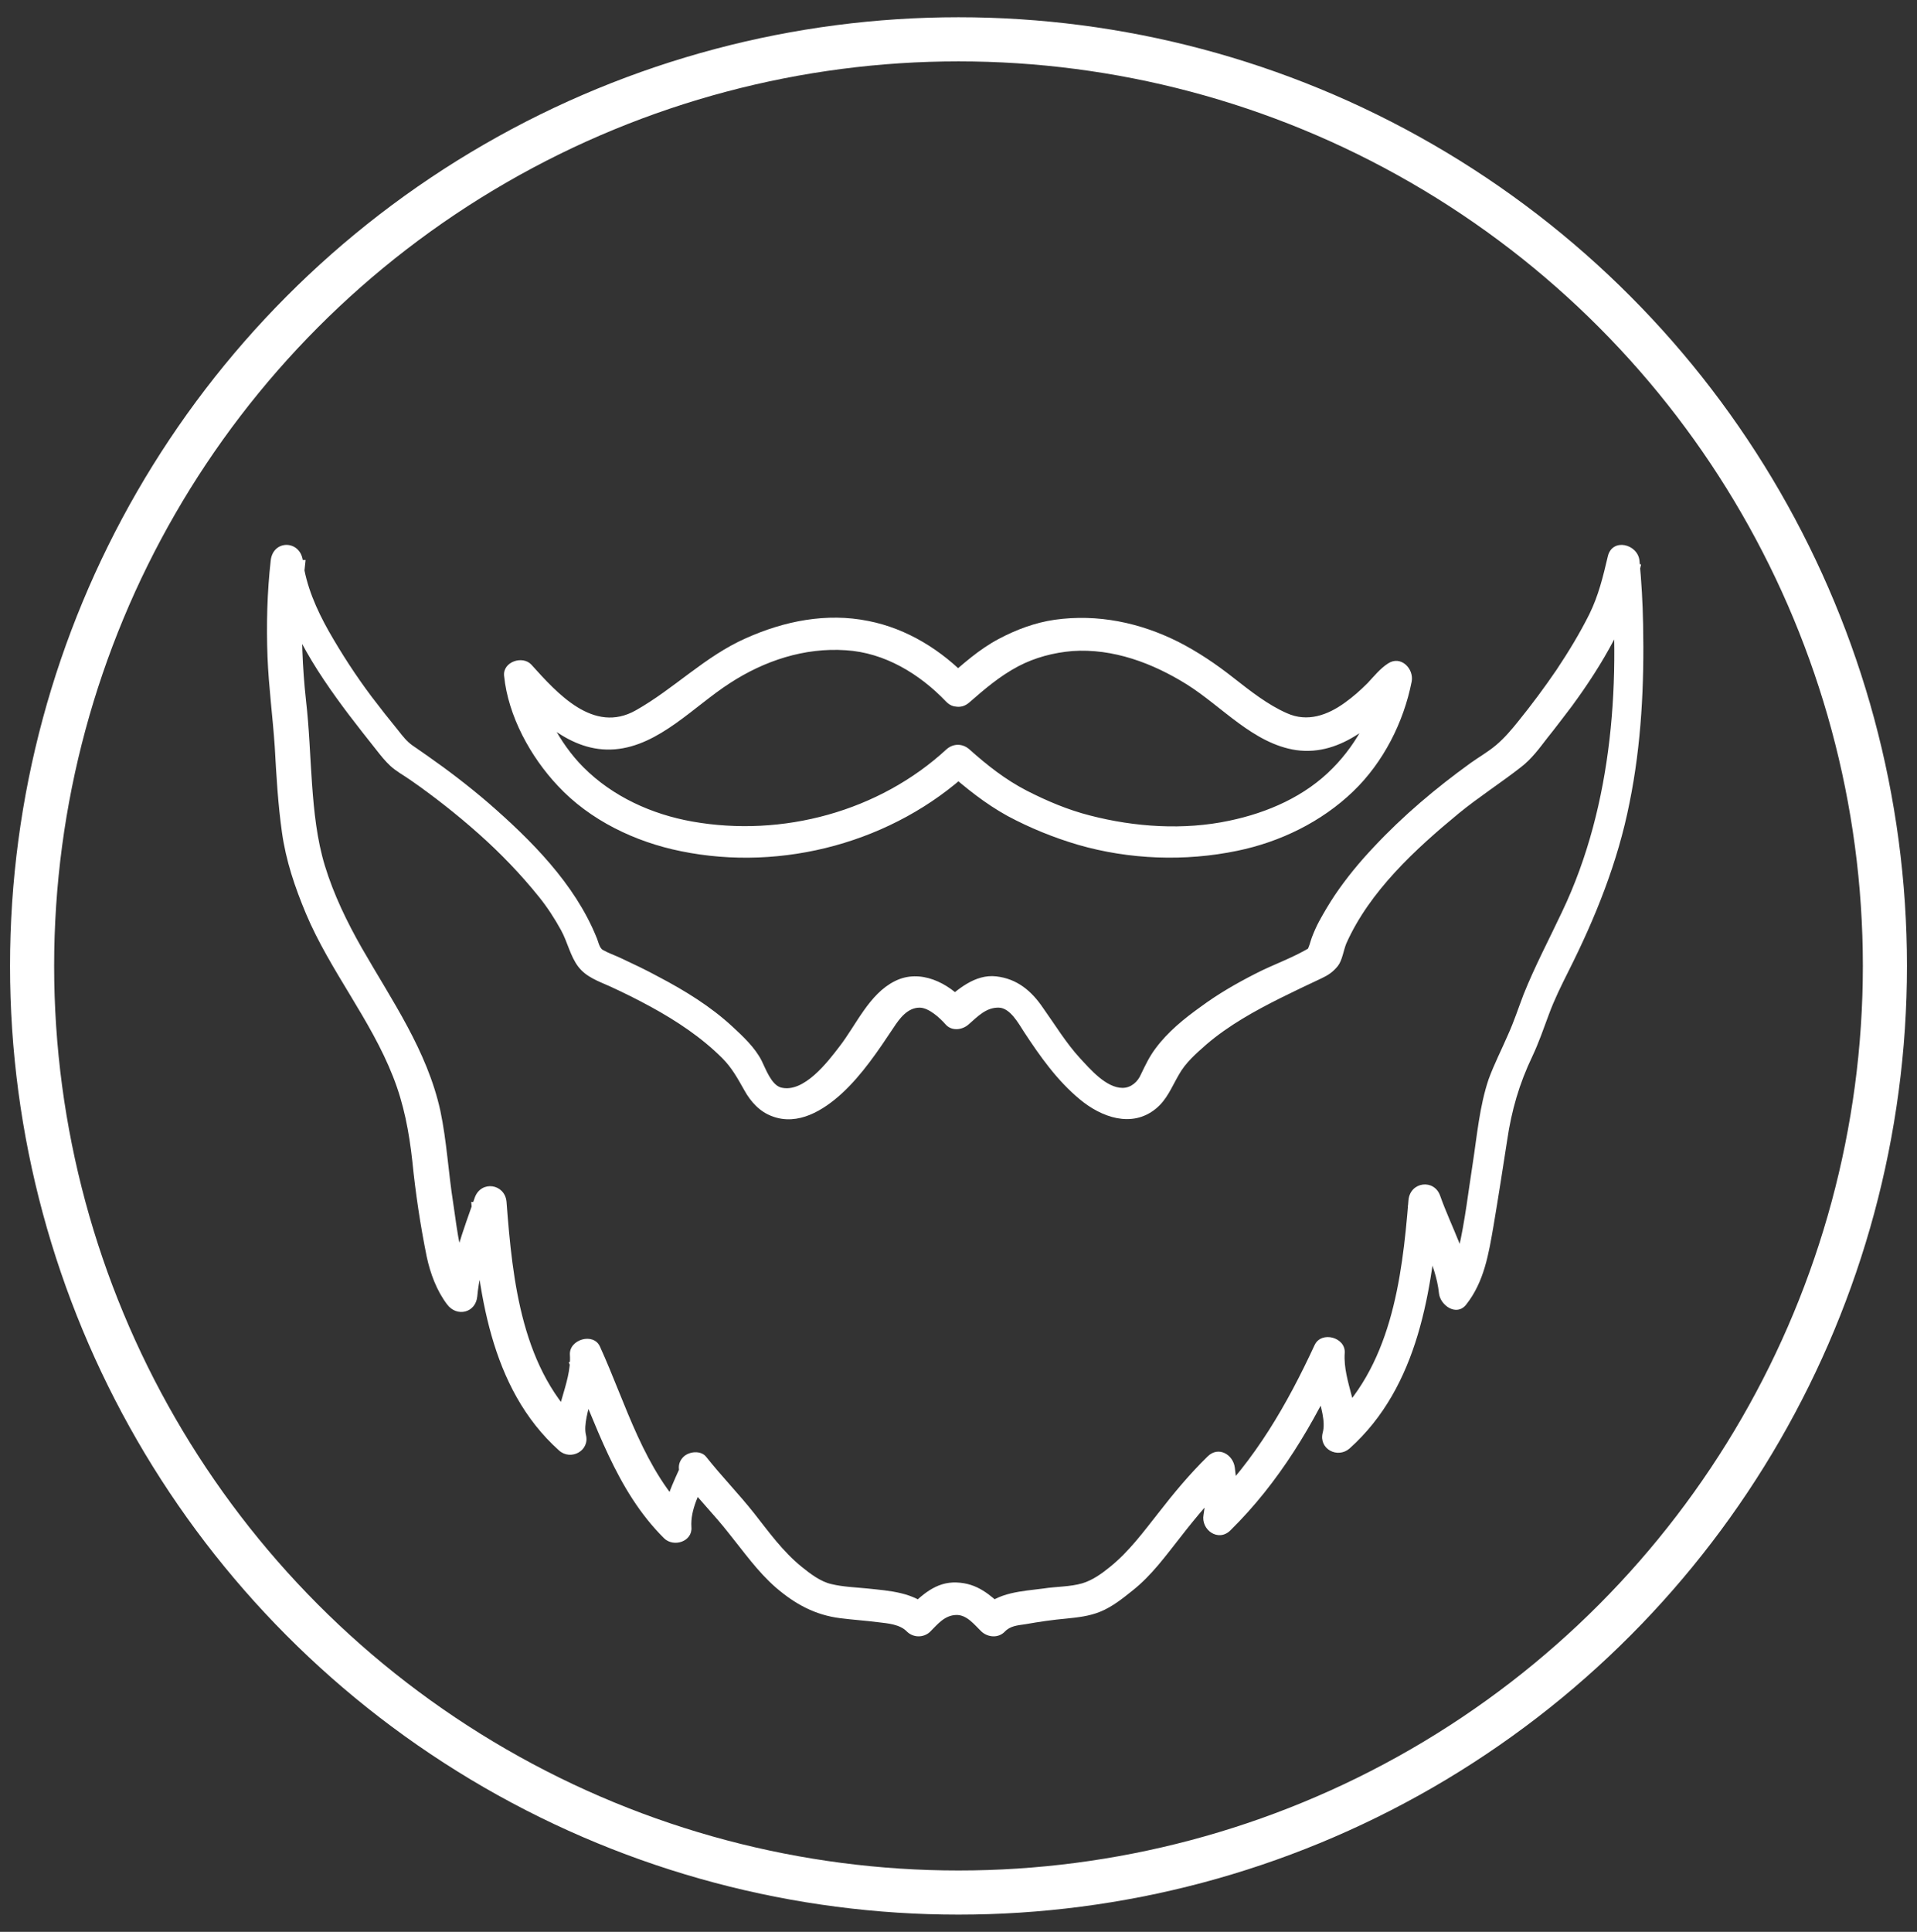 <?xml version="1.0" encoding="utf-8"?>
<!-- Generator: Adobe Illustrator 16.0.0, SVG Export Plug-In . SVG Version: 6.00 Build 0)  -->
<!DOCTYPE svg PUBLIC "-//W3C//DTD SVG 1.1//EN" "http://www.w3.org/Graphics/SVG/1.1/DTD/svg11.dtd">
<svg version="1.1" id="Layer_1" xmlns="http://www.w3.org/2000/svg" xmlns:xlink="http://www.w3.org/1999/xlink" x="0px" y="0px"
	 width="478px" height="481.6px" viewBox="0 0 478 481.6" enable-background="new 0 0 478 481.6" xml:space="preserve">
<rect x="0" y="0" width="478" height="481.6" fill="#333333" stroke="none"/>
<g>
	<g>
		<g>
			<g>
				<path fill="#FFFFFF" d="M170.3,364.2c-2.3,5.2-5.3,10.7-4.9,16.6c2.3-0.9,4.6-1.9,6.8-2.8c-11.7-11.5-16-27.8-22.6-42.3
					c-1.6-3.6-7.7-1.8-7.5,2c0.5,7.5-4.9,14.6-3,22.2c2.2-1.3,4.5-2.6,6.7-3.9c-15.7-14.1-18-36.6-19.5-56.4
					c-0.4-4.5-6.3-5.4-7.9-1.1c-2.8,8-5.9,16.1-6.7,24.6c2.5-0.7,5-1.3,7.5-2c-4.6-6-5.1-14.1-6.2-21.2c-1.2-7.6-1.6-15.4-3.2-23
					c-3.3-15-12.1-27.5-19.6-40.6c-3.7-6.5-7-13.3-9.2-20.5c-2-6.6-2.7-13.5-3.2-20.4c-0.5-7-0.7-13.9-1.5-20.8
					c-0.9-8.2-1.2-16.4-0.9-24.6c0.1-3.5,0.4-6.9,0.8-10.4c-2.7,0-5.3,0-8,0c1.9,14.5,10.2,27.2,18.8,38.6c2.2,2.9,4.5,5.8,6.8,8.7
					c1.1,1.4,2.2,2.8,3.5,4c1.5,1.4,3.4,2.4,5.1,3.6c5.9,4.1,11.6,8.6,17,13.4c5.4,4.8,10.5,10.1,15,15.7c2.1,2.6,3.9,5.4,5.5,8.3
					c1.6,2.9,2.3,6.5,4.3,9.1c2,2.6,5,3.6,7.9,4.9c3.5,1.6,6.9,3.3,10.2,5.1c6.4,3.5,12.6,7.6,17.8,12.8c2.4,2.4,3.8,5,5.5,8
					c1.6,2.9,3.9,5.4,7,6.5c6.4,2.4,12.7-1.5,17.3-5.7c5.1-4.7,9.1-10.7,12.9-16.4c1.5-2.3,3.5-5,6.5-5c2.3,0,5.1,2.6,6.5,4.2
					c1.5,1.7,4.1,1.4,5.7,0c2.3-2,4.4-4.3,7.6-4.2c2.8,0.1,4.9,4,6.2,6c4,6.1,8.3,12.2,14,16.9c5.3,4.4,12.9,7.2,18.9,2.3
					c2.8-2.3,3.9-5.3,5.7-8.4c1.7-3.1,4.4-5.4,7-7.7c5.5-4.7,12-8.3,18.4-11.5c3.4-1.7,6.8-3.3,10.2-4.9c1.7-0.8,2.9-1.6,4.1-3.1
					c1.1-1.4,1.4-3.9,2.1-5.6c5.8-13,17.2-23.5,28-32.4c5-4.1,10.5-7.6,15.6-11.6c2.6-2,4.5-4.6,6.5-7.2c2.1-2.6,4.1-5.3,6.1-7.9
					c3.9-5.3,7.5-10.8,10.6-16.7c1.6-2.9,3-5.9,4.2-9c1.2-3.2,1.7-6.4,2.5-9.7c-2.6-0.4-5.2-0.7-7.9-1.1c3,29.2,1,60.9-11.8,87.7
					c-3.2,6.8-6.8,13.6-9.6,20.6c-1.3,3.4-2.4,6.8-3.9,10.1c-1.6,3.7-3.4,7.2-4.8,11c-2.3,6.8-2.9,14.1-4,21.2
					c-1.1,7-1.9,14.2-3.5,21.1c-0.6,2.6-1.6,5.8-3.3,7.9c2.3,0.9,4.6,1.9,6.8,2.8c-0.9-8.5-5.3-16-8.1-23.9
					c-1.5-4.3-7.5-3.5-7.9,1.1c-1.6,19.8-4.4,41.9-20.1,55.9c2.2,1.3,4.5,2.6,6.7,3.9c1.9-7.4-3-14.4-2.5-21.7
					c0.3-3.9-5.8-5.6-7.5-2c-6.8,14.7-14.9,28.8-26.6,40.2c2.2,1.3,4.5,2.6,6.7,3.9c0.8-4.6,0.6-8.9,0-13.5
					c-0.4-3.3-4.1-5.5-6.8-2.8c-4.4,4.3-8.4,9.1-12.2,14c-3.8,4.8-7.3,9.6-12.1,13.5c-2.1,1.7-4.3,3.3-6.9,4.1
					c-3.1,0.9-6.5,0.8-9.7,1.3c-5.3,0.7-11.4,0.9-15.3,5c1.9,0,3.8,0,5.7,0c-3.7-3.4-6.8-6.3-12.1-6.5c-5.2-0.2-8.7,3.2-12.1,6.5
					c1.9,0,3.8,0,5.7,0c-4.3-4.1-10.2-4.4-15.8-5c-3-0.3-6.1-0.4-9-1.1c-2.7-0.6-5.3-2.6-7.4-4.3c-4.7-3.8-8.2-8.7-11.9-13.4
					c-3.8-4.8-8.1-9.2-11.9-14c-1.3-1.7-4.3-1.4-5.7,0c-1.7,1.7-1.3,3.9,0,5.7c3.6,4.6,7.7,8.7,11.3,13.3c3.8,4.7,7.2,9.6,11.8,13.6
					c4.8,4.1,9.7,6.8,16,7.6c3.1,0.4,6.3,0.6,9.4,1c2.5,0.3,5.5,0.5,7.3,2.4c1.6,1.5,4.1,1.5,5.7,0c1.9-1.9,3.6-4.1,6.5-4.2
					c2.7-0.1,4.6,2.5,6.4,4.2c1.6,1.4,4.1,1.6,5.7,0c1.4-1.5,3.2-1.6,5.2-1.9c3.4-0.6,6.8-1.1,10.2-1.4c2.9-0.3,5.7-0.6,8.4-1.7
					c3-1.2,5.6-3.3,8.1-5.3c4.8-3.8,8.3-8.7,12.1-13.5c3.8-4.9,7.8-9.6,12.2-14c-2.3-0.9-4.6-1.9-6.8-2.8c0.5,3.8,0.9,7.6,0.2,11.4
					c-0.7,3.8,3.7,6.9,6.7,3.9c12.1-11.9,20.8-26.5,27.8-41.9c-2.5-0.7-5-1.3-7.5-2c-0.2,3.4,0.7,6.9,1.5,10.1
					c0.7,2.9,2,6.7,1.2,9.5c-1,4,3.7,6.5,6.7,3.9c17.3-15.5,20.6-39.6,22.4-61.6c-2.6,0.4-5.2,0.7-7.9,1.1c2.5,7.1,7,14.2,7.8,21.8
					c0.3,3,4.4,5.9,6.8,2.8c4.5-5.7,5.6-12.7,6.8-19.6c1.2-7.1,2.3-14.2,3.4-21.3c1.1-7.5,3-14.1,6.3-21c1.6-3.4,2.8-6.9,4.1-10.4
					c1.4-3.8,3.1-7.2,4.9-10.8c6.7-13.3,12.3-27.2,15.2-41.9c3-14.7,3.7-29.7,3.4-44.6c-0.1-5.3-0.4-10.5-0.9-15.8
					c-0.4-4.2-6.8-5.8-7.9-1.1c-1.2,5.1-2.3,9.7-4.6,14.4c-2.4,4.8-5.2,9.4-8.2,13.9c-3,4.4-6.2,8.7-9.6,12.9
					c-1.7,2.1-3.3,4-5.4,5.8c-2,1.7-4.3,3-6.4,4.5c-8.6,6.2-16.8,13.1-24.1,20.9c-3.6,3.8-6.9,7.8-9.8,12.1
					c-1.4,2.1-2.7,4.3-3.9,6.5c-0.7,1.3-1.3,2.7-1.8,4c-0.4,1.1-0.7,2.6-1.4,3.6c0.5-0.5,1-1,1.4-1.4c-4.4,2.8-9.6,4.5-14.2,6.9
					c-4.7,2.4-9.2,5-13.4,8.1c-4.2,3-8.3,6.3-11.4,10.5c-1.5,2-2.5,4.1-3.6,6.4c-0.8,1.9-2.5,3.4-4.6,3.4c-4.1,0-8.1-4.7-10.6-7.4
					c-3.5-3.8-6.2-8.3-9.2-12.5c-2.9-4.3-6.5-7.3-11.7-7.9c-5.3-0.6-9.7,3.3-13.3,6.5c1.9,0,3.8,0,5.7,0c-4.3-4.9-11.4-8.5-17.7-5.3
					c-6.4,3.2-9.6,10.9-13.8,16.3c-2.9,3.8-8.9,11.7-14.6,10.2c-2.4-0.7-3.8-4.7-4.8-6.7c-1.7-3.3-4.6-6-7.3-8.5
					c-5.4-5-11.9-9-18.4-12.4c-3.1-1.7-6.3-3.2-9.5-4.7c-1.5-0.7-3-1.2-4.4-2c-0.9-0.5-1.2-2.4-1.6-3.2c-5.4-13.3-16.3-24.2-27-33.5
					c-4.9-4.2-10-8.1-15.3-11.8c-1.2-0.8-2.4-1.7-3.6-2.5c-1.4-1-2.4-2.3-3.5-3.7c-2.3-2.8-4.5-5.6-6.7-8.5
					c-3.9-5.2-7.4-10.6-10.6-16.2c-3.1-5.5-5.7-11.4-6.5-17.7c-0.7-5.1-7.4-5.2-8,0c-0.9,8-1.1,16.1-0.8,24.1
					c0.3,7.5,1.3,14.9,1.8,22.3c0.4,7.2,0.8,14.3,1.8,21.4c1,7.1,3.2,13.6,6,20.3c6,14.2,16.1,26.3,21.7,40.6c2.7,6.8,4,13.8,4.8,21
					c0.8,8,2,16,3.6,23.9c0.9,4.2,2.5,8.5,5.1,11.9c2.4,3.2,7.1,2.1,7.5-2c0.7-7.7,3.8-15.3,6.4-22.5c-2.6-0.4-5.2-0.7-7.9-1.1
					c1.7,21.9,4.5,46.4,21.9,62c2.9,2.6,7.7,0.1,6.7-3.9c-0.6-2.5,0.6-6.3,1.3-9c0.9-3.5,2.2-7.4,1.9-11.1c-2.5,0.7-5,1.3-7.5,2
					c6.9,15.3,11.6,31.8,23.8,43.9c2.4,2.3,7.1,0.8,6.8-2.8c-0.3-4.4,2.1-8.6,3.8-12.5c0.9-2,0.6-4.3-1.4-5.5
					C174.1,361.7,171.2,362.2,170.3,364.2z"/>
			</g>
		</g>
		<g>
			<g>
				<path fill="#FFFFFF" d="M241.6,175.2c3.9-3.4,7.6-6.6,12.3-9.1c4.2-2.2,8.8-3.4,13.5-3.8c10.1-0.7,20,3,28.5,8.3
					c8.8,5.5,16.6,14.8,27.3,16.4c5.7,0.8,10.9-1,15.6-4.1c2.2-1.4,4.2-3.1,6.2-4.9c1.8-1.6,3.4-4.1,5.4-5.5c-2-1.5-3.9-3-5.9-4.5
					c-1.7,8.8-5.8,17-12.1,23.4c-6.9,7.1-16.3,11.2-25.9,13.2c-11.3,2.4-23.5,1.6-34.7-1.3c-5.5-1.4-10.7-3.6-15.8-6.2
					c-5.4-2.8-9.8-6.3-14.3-10.3c-1.7-1.5-4-1.5-5.7,0c-16.8,15.5-40.9,22-63.4,18c-10.1-1.8-19.8-6.2-27.1-13.5
					c-3.1-3.1-5.6-6.7-7.7-10.6c-1-2-1.9-4-2.6-6.1c-0.6-1.8-1.6-4.8-1.7-6.1c-2.3,0.9-4.6,1.9-6.8,2.8c6.9,7.5,15.4,16.4,26.6,15.5
					c11.1-0.9,19.8-10.8,28.7-16.5c8.6-5.6,18.6-8.9,28.9-8.2c9.7,0.6,18.4,5.9,25,12.8c3.6,3.8,9.2-1.9,5.7-5.7
					c-6.8-7.1-15.4-12.5-25.1-14.4c-10.4-2.1-20.9,0-30.5,4.3c-10.2,4.5-17.9,12.6-27.5,18c-10.5,5.9-19.5-4.2-26-11.4
					c-2.2-2.4-7.2-0.7-6.8,2.8c1,10,6.6,20.2,13.4,27.4c8,8.6,19.3,14,30.7,16.3c25.4,5.2,53-2.3,72-19.9c-1.9,0-3.8,0-5.7,0
					c4.8,4.2,9.5,8,15.1,11.1c5.6,3,11.5,5.4,17.6,7.2c12.8,3.7,26.7,4.2,39.7,1.5c10.7-2.2,21-7.2,28.9-14.8
					c7.5-7.2,12.6-17.2,14.6-27.4c0.6-3.2-2.7-6.6-5.9-4.5c-2,1.3-3.5,3.2-5.1,4.9c-1.8,1.8-3.6,3.4-5.7,4.9
					c-4.3,3.1-9.3,4.9-14.4,2.6c-4.8-2.1-9.2-5.6-13.3-8.8c-4.3-3.4-8.9-6.5-13.8-9c-9.6-4.8-20.1-7-30.8-5.5
					c-4.9,0.7-9.7,2.5-14,4.8c-4.9,2.6-9,6.3-13.1,9.9C232.1,172.9,237.7,178.5,241.6,175.2z"/>
			</g>
		</g>
	</g>
	
		<circle fill-rule="evenodd" clip-rule="evenodd" fill="none" stroke="#FFFFFF" stroke-width="11" stroke-miterlimit="10" cx="239" cy="240.8" r="231"/>
</g>
</svg>
